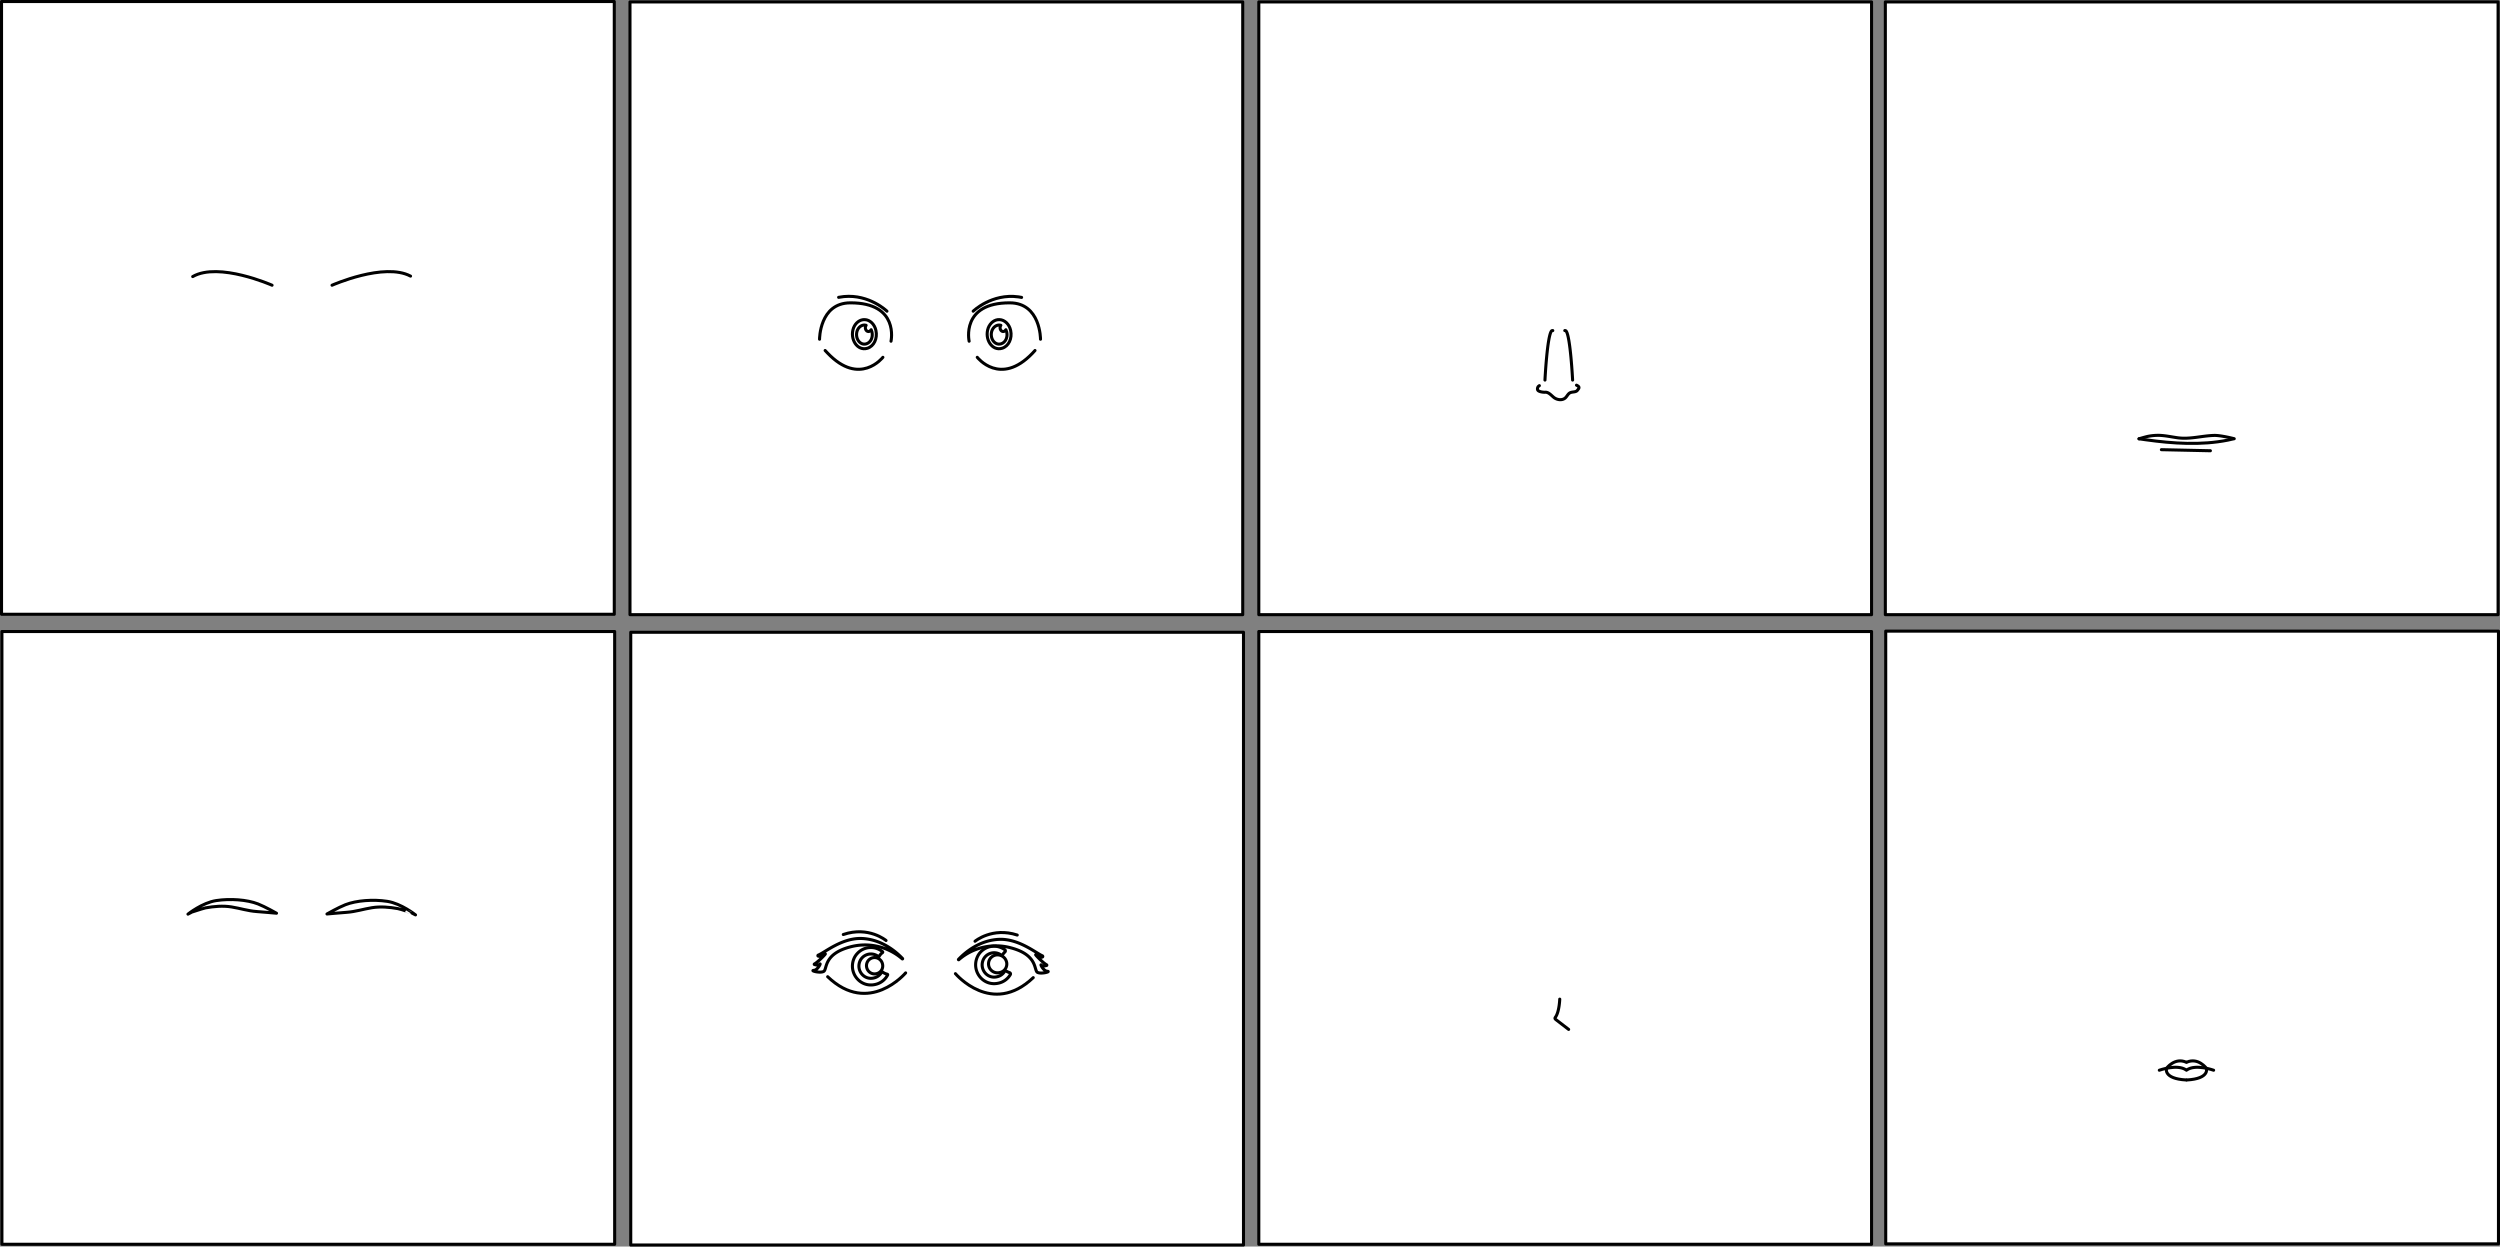 <svg xmlns="http://www.w3.org/2000/svg" viewBox="0 0 3264 1627.5"><rect x="0" y="0" width="3264" height="1627.5" fill="#808080" stroke="none"/><defs><style>.cls-1{fill:#fff;}.cls-1,.cls-2,.cls-3,.cls-4{stroke:#000;stroke-width:4px;}.cls-1,.cls-2,.cls-4{stroke-linecap:round;}.cls-1,.cls-4{stroke-linejoin:round;}.cls-2,.cls-3,.cls-4{fill:none;}.cls-2,.cls-3{stroke-miterlimit:10;}</style></defs><title>dataset</title><g id="图层_1" data-name="图层 1"><rect class="cls-1" x="2" y="2" width="800" height="800"/><path class="cls-1" d="M431.5,370.4s68.1-30.2,102.5-11.9" transform="translate(2 2)"/><path class="cls-1" d="M353.2,370.4s-69.6-30.8-103.6-11.3" transform="translate(2 2)"/></g><g id="图层_3" data-name="图层 3"><rect class="cls-1" x="822.5" y="2.5" width="800" height="800"/><g id="eye2"><path class="cls-2" d="M1156,404.3s-22.8-22.3-56.3-19.1c-2.2.2-6.8,1-6.8,1" transform="translate(2 2)"/><path class="cls-2" d="M1161.3,443.5s11.2-50.4-53.2-50.1c-40.2.2-40.1,47.5-40.1,47.5" transform="translate(2 2)"/><path class="cls-2" d="M1150.7,464.5s-30.2,38.8-72.4-5.7c-1-1-3-3.2-3-3.2" transform="translate(2 2)"/><path class="cls-2" d="M1268.6,404.3s24.1-23.5,59.1-18.7c1.4.2,4.1.7,4.1.7" transform="translate(2 2)"/><path class="cls-2" d="M1263.3,443.5s-11.2-50.4,53.2-50.1c40.2.2,40,47.5,40,47.5" transform="translate(2 2)"/><path class="cls-2" d="M1273.9,464.5s30,38.6,72.1-5.3c1.1-1.1,3.3-3.6,3.3-3.6" transform="translate(2 2)"/><path class="cls-3" d="M1302.9,415.3c-6.1-.3-11.9,3.9-14.6,10.7-5.4,14.6,4.9,30.7,18,26.7,8.7-2.6,13.5-12.9,11.2-23.3C1315.8,421.5,1309.8,415.5,1302.9,415.3Z" transform="translate(2 2)"/><path class="cls-4" d="M1312.4,431.6c-.3-1.1-1.1-3.1-1.1-3.1s-1.4,1.9-2.5,2.2c-3.4,1-6.1-3.1-4.7-6.9.2-.4.6-1.1.6-1.1l-1.9-.3c-4-.2-7.8,2.6-9.6,7-3.6,9.6,3.2,20.1,11.8,17.5C1310.8,445.2,1313.9,438.4,1312.4,431.6Z" transform="translate(2 2)"/><path class="cls-3" d="M1127,415.3c-6.1-.3-11.9,3.9-14.6,10.7-5.4,14.6,4.9,30.7,18,26.7,8.7-2.6,13.5-12.9,11.2-23.3C1139.9,421.5,1133.9,415.5,1127,415.3Z" transform="translate(2 2)"/><path class="cls-4" d="M1136.5,431.6c-.3-1.1-1.1-3.1-1.1-3.1s-1.4,1.9-2.5,2.2c-3.4,1-6.1-3.1-4.7-6.9.2-.4.6-1.1.6-1.1l-1.9-.3c-4-.2-7.8,2.6-9.6,7-3.6,9.6,3.2,20.1,11.8,17.5C1134.8,445.2,1138,438.4,1136.5,431.6Z" transform="translate(2 2)"/></g></g><g id="图层_5" data-name="图层 5"><rect class="cls-1" x="1643.5" y="2.5" width="800" height="800"/><g id="nose"><path id="nose-2" class="cls-2" d="M2007.8,501.5a14.81,14.81,0,0,0-1.4,1.1c-1.1,1.4-1.5,3.7-.5,5,1.4,1.8,6.4,2.7,9.8,2.5,4.4-.2,8.2,4.7,11.4,7.1,4.3,3.1,10.7,3.8,14.6.3,2.2-2,3.4-5.2,6-6.6,3.2-1.7,7.9-.5,9.9-3.5.9-1.3,3.4-3.4.6-5.4-.6-.4-1.9-1.1-1.9-1.1" transform="translate(2 2)"/><path class="cls-2" d="M2015.1,494.2s2.9-58.1,8.7-64.2a2.15,2.15,0,0,1,1.5-.4" transform="translate(2 2)"/><path class="cls-2" d="M2051.2,494.2s-2.9-57.6-8.6-64.1a2.11,2.11,0,0,0-1.6-.5" transform="translate(2 2)"/></g></g><g id="图层_7" data-name="图层 7"><rect class="cls-1" x="2461.5" y="2.5" width="800" height="800"/><g id="mouth"><path id="mouth-2" class="cls-2" d="M2790.7,570.9s6,.9,9.1,1.3c35.1,4.9,72.2,7.4,107,.4,2.2-.4,6.6-1.5,6.6-1.5" transform="translate(2 2)"/><path class="cls-2" d="M2819.9,585.1l64,1.4" transform="translate(2 2)"/><path class="cls-2" d="M2790.7,570.9s8.1-2.5,12.2-3.3a69.45,69.45,0,0,1,14.4-1.2c8.1.3,16,2.1,24.1,3.2,16,2.1,31.2-2.6,47.1-3.1,9-.3,26.5,4.3,26.5,4.3" transform="translate(2 2)"/></g></g><g id="图层_9" data-name="图层 9"><rect class="cls-1" x="2.5" y="824.5" width="800" height="800"/><g id="eyebrow"><path class="cls-4" d="M517.5,1184.3c-11-2-22.8-3-33.9-1.2s-21.6,5.2-32.7,6c-8.7.6-26,2.2-26,2.2s14.9-8.5,24.1-12.1c14.3-5.6,36.3-7.2,54.6-4.4s36.9,17.7,36.9,17.7l-4.7-2.4S521.6,1185,517.5,1184.3Z" transform="translate(2 2)"/><path class="cls-4" d="M266.4,1183.3c11-2,22.8-3,33.9-1.2s21.6,5.2,32.7,6c8.7.6,26,2.2,26,2.2s-14.9-8.5-24.1-12.1c-14.3-5.6-36.3-7.2-54.6-4.4s-36.9,17.7-36.9,17.7l4.6-2.4C248.1,1189.1,260.1,1184.8,266.4,1183.3Z" transform="translate(2 2)"/></g></g><g id="图层_10" data-name="图层 10"><rect class="cls-1" x="823.5" y="825.5" width="800" height="800"/><g id="eye2-2" data-name="eye2"><path class="cls-4" d="M1271,1226.9s22.5-18.8,55.1-8.1" transform="translate(2 2)"/><path class="cls-4" d="M1249.8,1251a.28.28,0,1,1-.4-.4c8.6-9.1,27.4-25.2,53.3-26.2,25.5-.9,47.7,17.8,56.2,21.5a.89.89,0,0,1-.2,1.7,8.36,8.36,0,0,1-7.2-2c-5.5-4.9,7.5,9.2,13,12.1a.48.48,0,0,1,.2.6c-.1.1-.1.2-.2.2-1.8.5-5.3,1.3-6.6-.2-2.7-3.2,2.1,7.5,7.4,7.8s-8,4-12.8,1.4.8-22.5-34.3-31.9A74,74,0,0,0,1249.8,1251Z" transform="translate(2 2)"/><path class="cls-4" d="M1245.4,1269.2s47.6,56.6,101.6,5.2" transform="translate(2 2)"/><g id="eye2-2-2" data-name="eye2-2"><path class="cls-4" d="M1154.8,1225.9s-22.8-19.1-55.8-7.8" transform="translate(2 2)"/><path class="cls-4" d="M1176,1249.9a.28.28,0,0,0,.4-.4c-8.6-9.1-27.4-25.2-53.3-26.2s-48.6,18.6-56.8,21.7c-.6.2-.6,1.2,0,1.3a8.77,8.77,0,0,0,7.9-1.8c5.6-4.9-7.5,9.2-12.9,12.1a.37.37,0,0,0-.2.5c.1.1.2.2.3.2,1.8.5,5.2,1.3,6.6-.2,2.7-3.2-2.1,7.5-7.4,7.8s8,4,12.8,1.4-.8-22.5,34.2-31.9A74.29,74.29,0,0,1,1176,1249.9Z" transform="translate(2 2)"/><path class="cls-4" d="M1180.4,1268.2s-47.8,56.7-101.8,5" transform="translate(2 2)"/></g><path class="cls-4" d="M1312,1266a1.82,1.82,0,0,0-2.6.6,15.23,15.23,0,0,1-9.4,6.6c-13.2,3.4-23.7-10.1-18.2-22.3a15.64,15.64,0,0,1,20.8-7.5,10.89,10.89,0,0,1,2.3,1.4,1.6,1.6,0,0,0,2.2-.4,16.38,16.38,0,0,1,2.9-3.5,1.94,1.94,0,0,0-.2-3,24,24,0,0,0-31.9,3.5,22.36,22.36,0,0,0-3.8,5.8c-8.5,18.7,7.7,39.4,28,34.3a23.55,23.55,0,0,0,15-11.1,1.73,1.73,0,0,0-1-2.5A21.72,21.72,0,0,1,1312,1266Z" transform="translate(2 2)"/><path class="cls-4" d="M1150.2,1267a.71.71,0,0,0-1.1.2,15.44,15.44,0,0,1-10,7.6c-13.2,3.3-23.7-10.1-18.2-22.3a15.64,15.64,0,0,1,20.8-7.5,11.73,11.73,0,0,1,3,1.9.71.71,0,0,0,1.1-.2,15.15,15.15,0,0,1,4.4-5,.71.71,0,0,0,.1-1.1,24,24,0,0,0-33.2,2.5,22.72,22.72,0,0,0-3.9,5.8c-8.4,18.7,7.7,39.4,28,34.3a23.79,23.79,0,0,0,15.7-12.3.75.75,0,0,0-.5-1A16,16,0,0,1,1150.2,1267Z" transform="translate(2 2)"/><path class="cls-4" d="M1140.2,1248.2a10.61,10.61,0,0,0-9.9,6c-3.7,8.2,3.4,17.2,12.2,15a10.36,10.36,0,0,0,7.7-12.5,4.33,4.33,0,0,0-.1-.5A10.66,10.66,0,0,0,1140.2,1248.2Z" transform="translate(2 2)"/><path class="cls-4" d="M1301,1244.7a11.71,11.71,0,1,0-.8,23.4,12.67,12.67,0,0,0,3.4-.4,11.36,11.36,0,0,0,8.6-13.6c-.1-.2-.1-.5-.2-.7A12.11,12.11,0,0,0,1301,1244.7Z" transform="translate(2 2)"/></g></g><g id="图层_11" data-name="图层 11"><rect class="cls-1" x="2462" y="824" width="800" height="800"/><g id="mouth-2-2" data-name="mouth"><path class="cls-4" d="M2817.2,1395.3s23.6-8.5,35.1-.3" transform="translate(2 2)"/><path class="cls-4" d="M2852.3,1384.8c-15.1-6.6-25.7,8-25.7,8s-4.7,13.6,25.7,15.2" transform="translate(2 2)"/><path class="cls-4" d="M2888.1,1395.3s-23.6-8.5-35.1-.3" transform="translate(2 2)"/><path class="cls-4" d="M2853,1384.8c15.1-6.6,25.7,8,25.7,8s4.7,13.6-25.6,15.2" transform="translate(2 2)"/></g></g><g id="图层_12" data-name="图层 12"><rect class="cls-1" x="1643.5" y="824.5" width="800" height="800"/><path id="nose-2-2" data-name="nose" class="cls-2" d="M2034.4,1302.5s-.5,16.2-5.5,23.4a2.41,2.41,0,0,0-.7,1.8c.1.6,1.3,1.6,1.3,1.6L2046,1342" transform="translate(2 2)"/></g></svg>